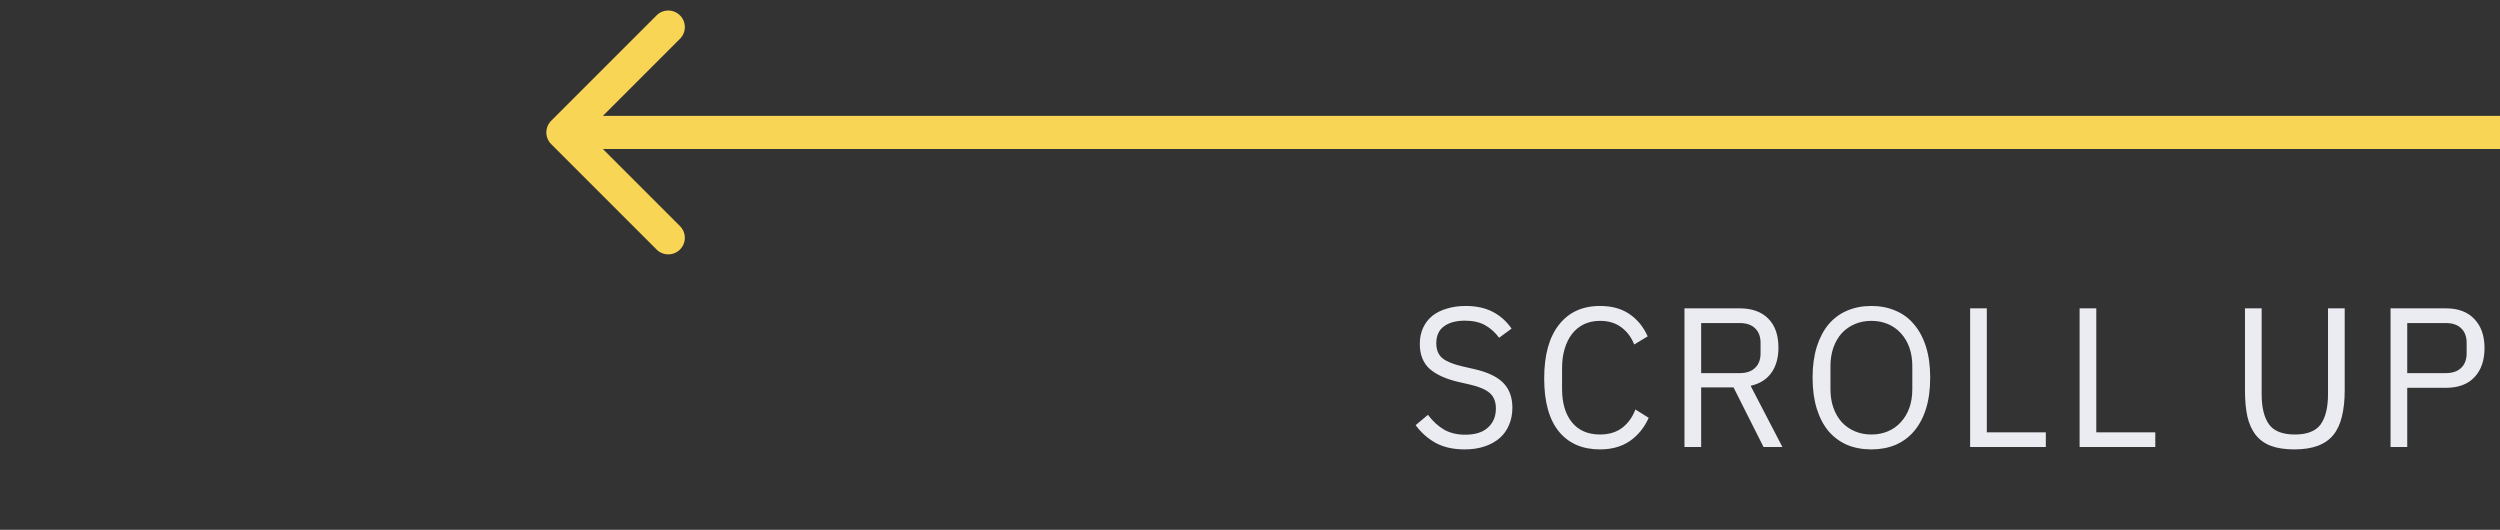 <svg width="151" height="32" viewBox="0 0 151 32" fill="none" xmlns="http://www.w3.org/2000/svg">
<rect x="0" y="0" width="151" height="32" fill="#333333" stroke="none"/>
<path d="M88.468 27.144C87.788 27.144 87.208 27.016 86.728 26.76C86.248 26.496 85.84 26.136 85.504 25.68L86.248 25.056C86.544 25.448 86.872 25.748 87.232 25.956C87.592 26.156 88.016 26.256 88.504 26.256C89.104 26.256 89.56 26.112 89.872 25.824C90.192 25.536 90.352 25.152 90.352 24.672C90.352 24.272 90.232 23.964 89.992 23.748C89.752 23.532 89.356 23.36 88.804 23.232L88.12 23.076C87.352 22.9 86.764 22.636 86.356 22.284C85.956 21.924 85.756 21.42 85.756 20.772C85.756 20.404 85.824 20.076 85.96 19.788C86.096 19.5 86.284 19.26 86.524 19.068C86.772 18.876 87.064 18.732 87.4 18.636C87.744 18.532 88.12 18.48 88.528 18.48C89.16 18.48 89.7 18.596 90.148 18.828C90.604 19.06 90.988 19.4 91.3 19.848L90.544 20.4C90.312 20.08 90.032 19.828 89.704 19.644C89.376 19.46 88.968 19.368 88.48 19.368C87.944 19.368 87.52 19.484 87.208 19.716C86.904 19.94 86.752 20.28 86.752 20.736C86.752 21.136 86.88 21.44 87.136 21.648C87.4 21.848 87.796 22.008 88.324 22.128L89.008 22.284C89.832 22.468 90.428 22.748 90.796 23.124C91.164 23.5 91.348 24 91.348 24.624C91.348 25.008 91.28 25.356 91.144 25.668C91.016 25.98 90.828 26.244 90.58 26.46C90.332 26.676 90.028 26.844 89.668 26.964C89.316 27.084 88.916 27.144 88.468 27.144ZM96.641 27.144C95.577 27.144 94.749 26.784 94.157 26.064C93.565 25.336 93.269 24.268 93.269 22.86C93.269 21.452 93.565 20.372 94.157 19.62C94.749 18.86 95.577 18.48 96.641 18.48C97.345 18.48 97.933 18.64 98.405 18.96C98.885 19.28 99.257 19.732 99.521 20.316L98.705 20.808C98.537 20.376 98.281 20.032 97.937 19.776C97.593 19.512 97.161 19.38 96.641 19.38C96.281 19.38 95.957 19.448 95.669 19.584C95.389 19.72 95.149 19.916 94.949 20.172C94.757 20.42 94.609 20.72 94.505 21.072C94.401 21.416 94.349 21.804 94.349 22.236V23.484C94.349 24.348 94.549 25.024 94.949 25.512C95.349 26 95.913 26.244 96.641 26.244C97.177 26.244 97.625 26.108 97.985 25.836C98.345 25.556 98.609 25.188 98.777 24.732L99.581 25.236C99.317 25.828 98.937 26.296 98.441 26.64C97.945 26.976 97.345 27.144 96.641 27.144ZM102.75 27H101.742L101.742 18.624L105.078 18.624C105.814 18.624 106.386 18.828 106.794 19.236C107.21 19.644 107.418 20.232 107.418 21C107.418 21.616 107.274 22.124 106.986 22.524C106.706 22.916 106.29 23.176 105.738 23.304L107.658 27L106.518 27L104.706 23.4L102.75 23.4L102.75 27ZM105.078 22.536C105.478 22.536 105.786 22.432 106.002 22.224C106.226 22.016 106.338 21.72 106.338 21.336V20.712C106.338 20.328 106.226 20.032 106.002 19.824C105.786 19.616 105.478 19.512 105.078 19.512L102.75 19.512V22.536L105.078 22.536ZM113.032 27.144C112.488 27.144 111.996 27.052 111.556 26.868C111.124 26.676 110.752 26.4 110.44 26.04C110.136 25.672 109.9 25.22 109.732 24.684C109.564 24.14 109.48 23.516 109.48 22.812C109.48 22.108 109.564 21.488 109.732 20.952C109.9 20.416 110.136 19.964 110.44 19.596C110.752 19.228 111.124 18.952 111.556 18.768C111.996 18.576 112.488 18.48 113.032 18.48C113.568 18.48 114.056 18.576 114.496 18.768C114.936 18.952 115.308 19.228 115.612 19.596C115.924 19.964 116.164 20.416 116.332 20.952C116.5 21.488 116.584 22.108 116.584 22.812C116.584 23.516 116.5 24.14 116.332 24.684C116.164 25.22 115.924 25.672 115.612 26.04C115.308 26.4 114.936 26.676 114.496 26.868C114.056 27.052 113.568 27.144 113.032 27.144ZM113.032 26.244C113.392 26.244 113.724 26.18 114.028 26.052C114.332 25.924 114.592 25.74 114.808 25.5C115.032 25.26 115.204 24.972 115.324 24.636C115.444 24.3 115.504 23.924 115.504 23.508V22.116C115.504 21.7 115.444 21.324 115.324 20.988C115.204 20.652 115.032 20.364 114.808 20.124C114.592 19.884 114.332 19.7 114.028 19.572C113.724 19.444 113.392 19.38 113.032 19.38C112.672 19.38 112.34 19.444 112.036 19.572C111.732 19.7 111.468 19.884 111.244 20.124C111.028 20.364 110.86 20.652 110.74 20.988C110.62 21.324 110.56 21.7 110.56 22.116V23.508C110.56 23.924 110.62 24.3 110.74 24.636C110.86 24.972 111.028 25.26 111.244 25.5C111.468 25.74 111.732 25.924 112.036 26.052C112.34 26.18 112.672 26.244 113.032 26.244ZM118.996 27L118.996 18.624L120.004 18.624L120.004 26.112L123.568 26.112V27L118.996 27ZM125.608 27L125.608 18.624H126.616L126.616 26.112L130.18 26.112V27L125.608 27ZM136.604 18.624V23.808C136.604 24.608 136.752 25.216 137.048 25.632C137.344 26.04 137.864 26.244 138.608 26.244C139.352 26.244 139.872 26.04 140.168 25.632C140.464 25.216 140.612 24.608 140.612 23.808V18.624H141.62V23.568C141.62 24.176 141.564 24.704 141.452 25.152C141.348 25.6 141.176 25.972 140.936 26.268C140.696 26.564 140.38 26.784 139.988 26.928C139.604 27.072 139.132 27.144 138.572 27.144C138.012 27.144 137.54 27.072 137.156 26.928C136.78 26.784 136.476 26.564 136.244 26.268C136.012 25.972 135.844 25.6 135.74 25.152C135.644 24.704 135.596 24.176 135.596 23.568V18.624L136.604 18.624ZM144.389 27L144.389 18.624L147.725 18.624C148.477 18.624 149.053 18.84 149.453 19.272C149.861 19.696 150.065 20.28 150.065 21.024C150.065 21.768 149.861 22.356 149.453 22.788C149.053 23.212 148.477 23.424 147.725 23.424L145.397 23.424L145.397 27L144.389 27ZM145.397 22.536L147.725 22.536C148.125 22.536 148.433 22.432 148.649 22.224C148.873 22.016 148.985 21.72 148.985 21.336V20.712C148.985 20.328 148.873 20.032 148.649 19.824C148.433 19.616 148.125 19.512 147.725 19.512L145.397 19.512V22.536Z" fill="#EBECF1"/>
<path d="M33.293 7.293C32.902 7.683 32.902 8.317 33.293 8.707L39.657 15.071C40.047 15.462 40.681 15.462 41.071 15.071C41.462 14.681 41.462 14.047 41.071 13.657L35.414 8L41.071 2.343C41.462 1.953 41.462 1.319 41.071 0.929C40.681 0.538 40.047 0.538 39.657 0.929L33.293 7.293ZM151 7L34 7V9L151 9V7Z" fill="#F8D554"/>
</svg>
